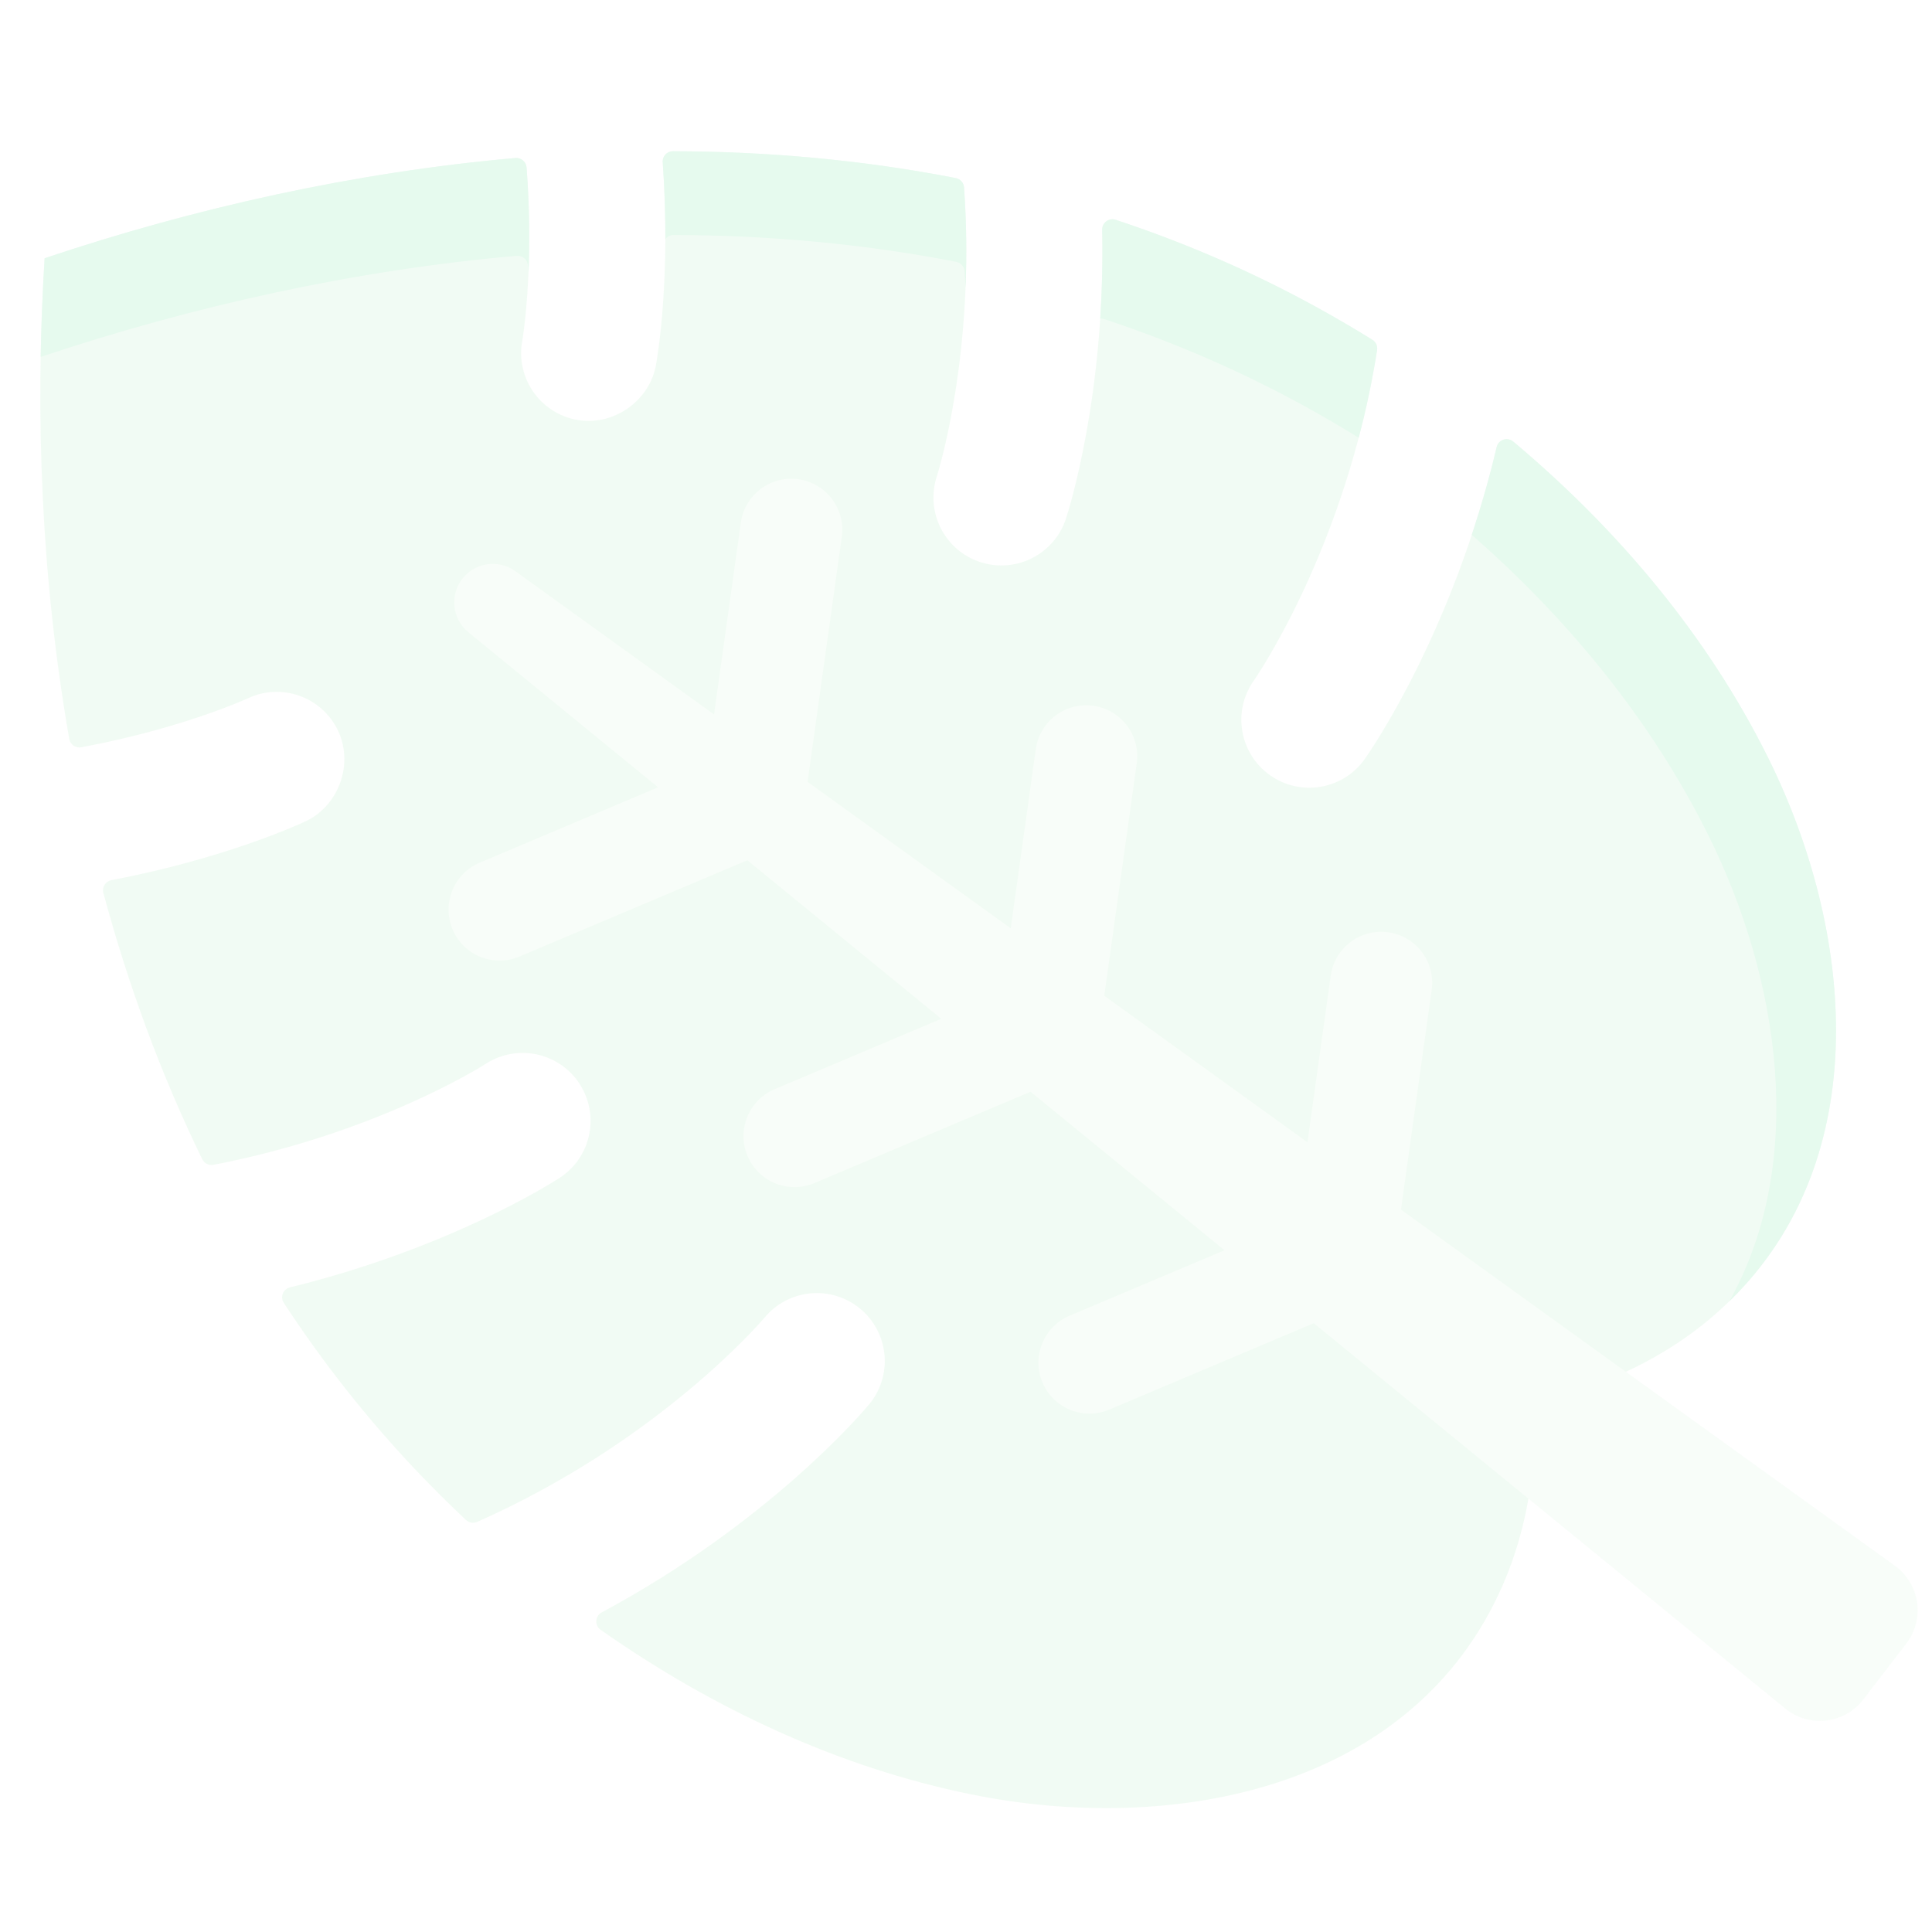 <svg width="436" height="436" viewBox="0 0 436 436" fill="none" xmlns="http://www.w3.org/2000/svg">
<g opacity="0.1" clip-path="url(#clip0)">
<path d="M337.76 100.885C338.153 99.21 340.176 98.547 341.496 99.653C365.126 119.468 385.331 143.484 398.947 170.864C419.467 212.102 423.962 267.409 384.162 299.027C373.15 307.778 359.97 313.421 346.308 316.511C346.85 330.507 344.799 344.698 339.185 357.592C318.903 404.202 264.312 414.127 219.176 404.942C189.21 398.851 160.794 385.526 135.55 367.812C134.141 366.822 134.26 364.696 135.779 363.881C173.597 343.569 194.742 318.61 196.117 316.95C196.256 316.797 196.378 316.638 196.498 316.482C201.492 309.979 200.492 300.647 194.139 295.361C187.632 289.94 177.968 290.832 172.55 297.342C172.222 297.732 148.956 325.18 107.683 343.45C106.832 343.825 105.829 343.655 105.154 343.02C101.649 339.725 98.237 336.347 94.936 332.903C83.332 320.809 73.062 307.784 64.04 294.025C63.17 292.698 63.882 290.904 65.423 290.528C101.529 281.677 124.666 266.869 126.316 265.798C127.811 264.821 129.084 263.632 130.11 262.293C133.962 257.276 134.436 250.18 130.787 244.582C126.167 237.485 116.665 235.485 109.571 240.111C109.197 240.354 85.104 255.76 48.162 262.868C47.139 263.065 46.099 262.546 45.644 261.608C36.293 242.424 28.914 222.249 23.322 201.502C22.973 200.211 23.801 198.889 25.116 198.636C50.95 193.679 67.534 186.021 68.973 185.344C71.219 184.284 73.097 182.693 74.533 180.789C77.875 176.347 78.782 170.181 76.298 164.92C72.682 157.27 63.557 153.983 55.902 157.606C55.747 157.674 41.161 164.392 18.349 168.641C17.08 168.879 15.855 168.042 15.631 166.771C9.358 130.853 7.833 93.997 10.069 58.278C44.003 46.902 80.004 38.868 116.324 35.66C117.61 35.548 118.735 36.515 118.832 37.803C120.613 60.94 117.886 76.764 117.86 76.932C116.335 85.263 121.861 93.231 130.185 94.751C135.912 95.793 141.636 93.326 145.061 88.951C146.534 87.072 147.587 84.848 148.032 82.404C148.313 80.839 151.434 62.844 149.557 36.602C149.463 35.266 150.527 34.125 151.863 34.129C173.351 34.182 194.744 36.107 215.694 40.188C216.715 40.389 217.484 41.257 217.561 42.296C220.222 79.821 211.557 107.073 211.419 107.5C208.779 115.544 213.163 124.209 221.212 126.844C227.559 128.926 234.295 126.634 238.148 121.621C239.177 120.281 239.998 118.747 240.556 117.051C241.165 115.177 249.5 89.007 248.738 51.836C248.704 50.253 250.257 49.102 251.76 49.598C267.382 54.767 282.618 61.329 297.293 69.418C301.472 71.721 305.617 74.146 309.704 76.679C310.491 77.171 310.915 78.096 310.772 79.014C303.769 123.604 283.253 153.164 282.96 153.579C278.068 160.492 279.7 170.059 286.617 174.948C293.362 179.721 302.637 178.28 307.628 171.781C307.751 171.624 307.874 171.465 307.986 171.292C309.231 169.532 327.892 142.664 337.76 100.885Z" fill="#73D98B"/>
<path d="M10.069 58.278C9.606 65.656 9.316 73.087 9.183 80.545C43.499 69.077 79.888 60.971 116.599 57.733C117.905 57.615 119.045 58.601 119.147 59.906C119.19 60.462 119.226 61.011 119.265 61.559C119.533 55.171 119.547 47.077 118.832 37.803C118.735 36.515 117.609 35.545 116.327 35.659C80.004 38.868 44.003 46.902 10.069 58.278Z" fill="#00C756"/>
<path d="M149.557 36.602C150.007 42.898 150.169 48.715 150.151 53.949C150.572 53.397 151.229 53.033 151.98 53.033C173.465 53.086 194.86 55.011 215.807 59.093C216.832 59.293 217.6 60.161 217.674 61.2C217.762 62.444 217.837 63.675 217.902 64.898C218.176 57.945 218.132 50.361 217.557 42.293C217.484 41.254 216.715 40.386 215.694 40.188C194.744 36.104 173.351 34.179 151.863 34.129C150.527 34.125 149.46 35.267 149.557 36.602Z" fill="#00C756"/>
<path d="M248.735 51.836C248.882 58.967 248.694 65.688 248.288 71.914C248.581 71.894 248.88 71.911 249.18 72.01C264.804 77.178 280.038 83.741 294.716 91.829C298.724 94.038 302.697 96.365 306.62 98.789C308.248 92.6 309.676 85.992 310.772 79.011C310.915 78.096 310.492 77.171 309.704 76.679C305.62 74.145 301.472 71.721 297.293 69.418C282.615 61.33 267.382 54.767 251.76 49.598C250.254 49.099 248.704 50.25 248.735 51.836Z" fill="#00C756"/>
<path d="M337.76 100.885C336.094 107.937 334.173 114.553 332.135 120.706C353.996 139.824 372.66 162.619 385.48 188.397C401.654 220.899 407.867 262.137 390.291 293.631C423.416 261.397 418.343 209.849 398.948 170.864C385.332 143.484 365.126 119.468 341.496 99.653C340.176 98.547 338.153 99.207 337.76 100.885Z" fill="#00C756"/>
<path d="M256.529 172.254C257.407 165.963 253.022 160.153 246.73 159.272C240.439 158.393 234.63 162.782 233.751 169.07L228.101 209.506L182.242 176.445L189.969 121.136C190.848 114.845 186.462 109.033 180.171 108.154C173.879 107.276 168.07 111.661 167.189 117.953L161.141 161.233L116.289 128.901C112.478 126.151 107.172 126.928 104.31 130.655C101.451 134.381 102.067 139.708 105.703 142.68L148.516 177.672L108.262 194.684C102.41 197.156 99.672 203.9 102.144 209.752C104.615 215.6 111.363 218.341 117.211 215.87L168.657 194.134L212.431 229.911L174.821 245.802C168.972 248.273 166.232 255.021 168.703 260.869C171.175 266.721 177.922 269.459 183.774 266.987L232.568 246.37L276.342 282.147L241.38 296.919C235.532 299.391 232.791 306.138 235.263 311.987C237.734 317.838 244.482 320.576 250.333 318.104L296.479 298.606L402.878 385.566C408.279 389.981 416.259 389.056 420.507 383.524L430.199 370.905C434.447 365.374 433.281 357.426 427.625 353.346L316.156 272.986L323.091 223.371C323.966 217.08 319.581 211.268 313.292 210.389C307.001 209.51 301.189 213.899 300.31 220.187L295.058 257.776L249.199 224.715L256.529 172.254Z" fill="#B9EBC2"/>
</g>
<defs>
<clipPath id="clip0">
<rect width="388.482" height="388.482" fill="white" transform="translate(50.544 435.725) rotate(-97.476)"/>
</clipPath>
</defs>
</svg>
